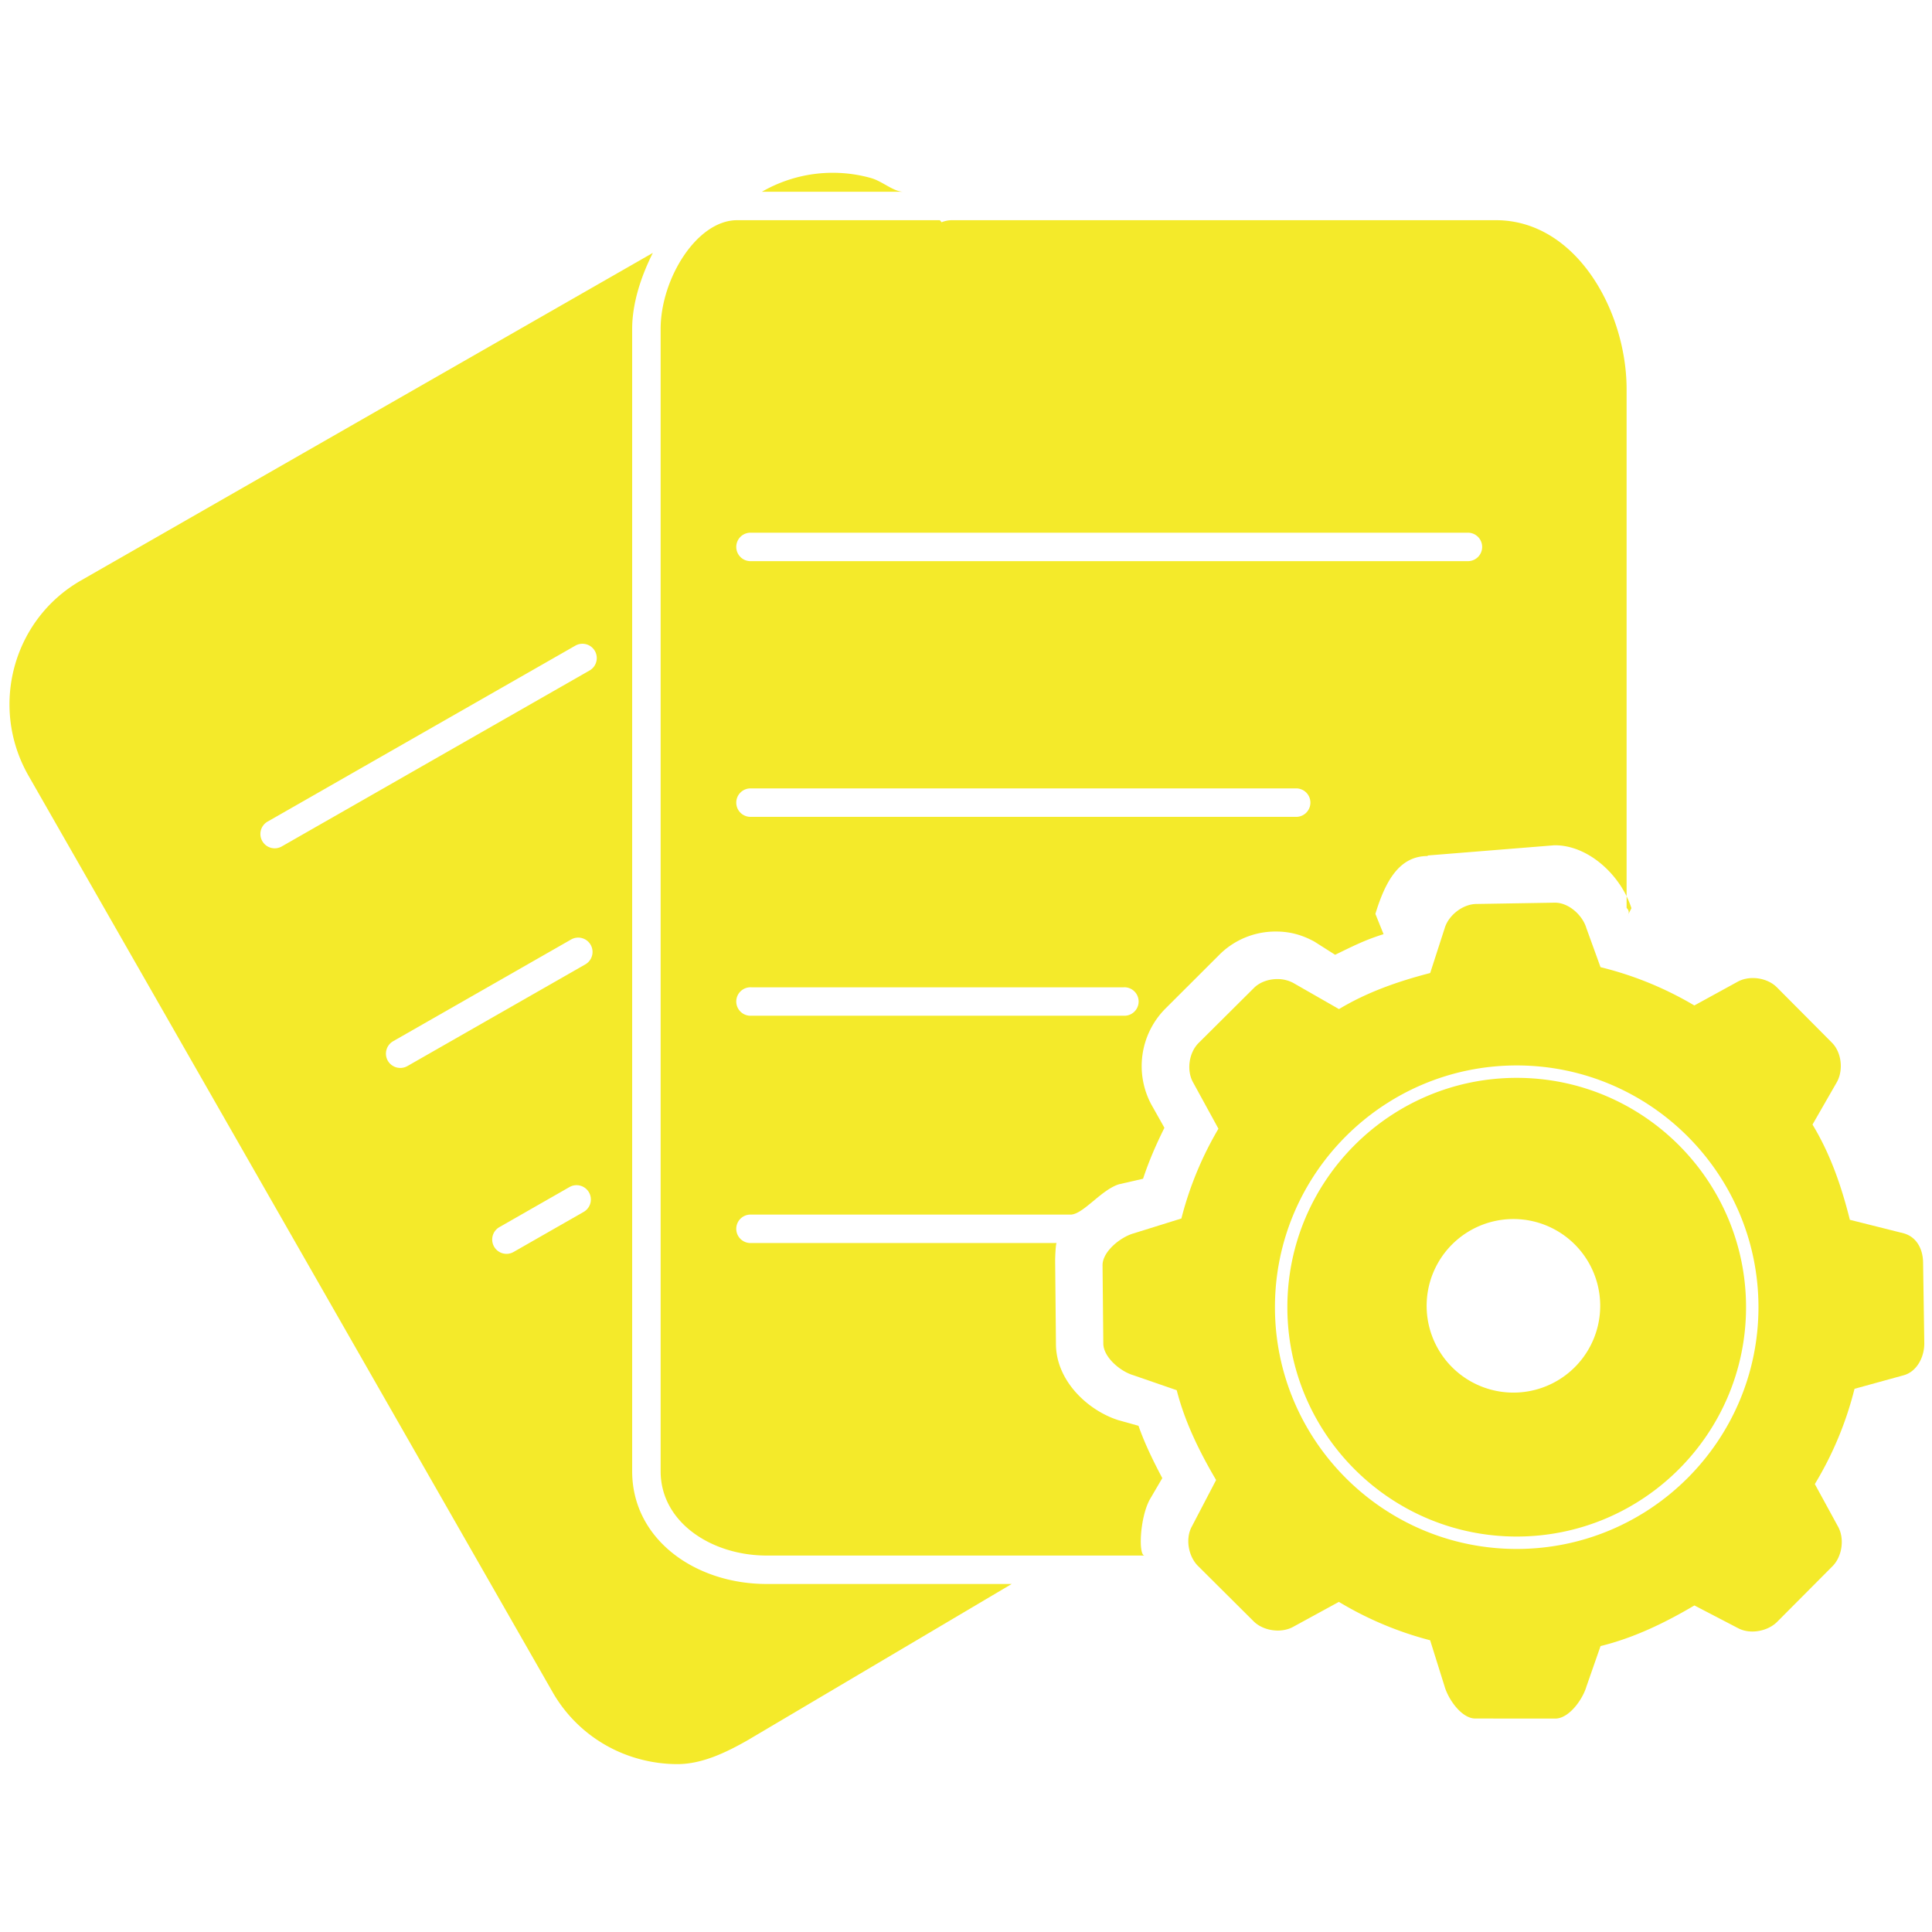 <?xml version="1.0" standalone="no"?><!DOCTYPE svg PUBLIC "-//W3C//DTD SVG 1.1//EN" "http://www.w3.org/Graphics/SVG/1.1/DTD/svg11.dtd"><svg t="1546151199450" class="icon" style="" viewBox="0 0 1024 1024" version="1.1" xmlns="http://www.w3.org/2000/svg" p-id="11551" xmlns:xlink="http://www.w3.org/1999/xlink" width="200" height="200"><defs><style type="text/css"></style></defs><path d="M803.885 571.287c-67.027 0-121.555 54.528-121.555 121.555s54.528 121.555 121.555 121.555c67.027 0 121.555-54.528 121.555-121.555s-54.513-121.555-121.555-121.555z m-1.732 166.822a45.99 45.99 0 1 1-0.015-91.994 45.99 45.99 0 0 1 0.015 91.994z" p-id="11552" fill="#f4ea2a"></path><path d="M1019.287 669.53c0-7.228-3.223-13.779-10.15-15.812l-28.672-7.198c-4.503-18.025-10.421-34.997-19.802-50.477l12.966-22.588c3.479-6.34 2.44-15.706-2.68-20.826L941.779 523.294c-3.192-3.192-8.011-4.909-12.725-4.909-2.831 0-5.632 0.617-8.026 1.928l-22.995 12.604a182.408 182.408 0 0 0-49.724-20.299l-7.469-20.616c-2.033-6.942-9.397-13.568-16.625-13.568l-41.608 0.693c-7.228 0-14.878 5.948-16.911 12.89l-7.665 23.703c-17.227 4.472-33.461 10.165-48.339 19.125l-24.26-13.884a17.694 17.694 0 0 0-8.418-2.033c-4.623 0-9.291 1.596-12.408 4.713l-29.335 29.169c-5.105 5.105-6.46 14.411-2.982 20.751l13.508 24.681a182.483 182.483 0 0 0-19.637 47.586l-25.48 7.936c-6.927 2.033-16.309 9.592-16.309 16.821l0.407 41.472c0 7.228 8.96 14.803 15.902 16.836l23.01 7.951c4.307 16.941 12.228 32.919 20.872 47.601l-12.905 24.712c-3.464 6.34-1.822 15.706 3.298 20.826l29.485 29.335c3.192 3.192 8.072 4.909 12.83 4.909 2.861 0 5.677-0.617 8.072-1.928l24.305-13.267a182.679 182.679 0 0 0 48.354 20.344l7.68 24.516c2.033 6.942 9.035 16.956 16.264 16.956l42.406 0.03c7.228 0 14.456-10.059 16.489-16.986l7.484-21.444c17.724-4.337 34.44-12.469 49.739-21.534l23.04 11.987c2.289 1.25 4.954 1.837 7.68 1.837 4.849 0 9.879-1.852 13.146-5.135l29.335-29.485c5.105-5.105 6.46-14.562 2.982-20.902l-12.348-22.633a182.935 182.935 0 0 0 21.037-50.492l26.217-7.213c6.927-2.033 10.767-9.623 10.767-16.851l-0.632-42.496zM803.885 820.977c-70.641 0-128.136-57.48-128.136-128.136s57.48-128.136 128.136-128.136 128.136 57.48 128.136 128.136-57.48 128.136-128.136 128.136zM461.508 94.328a75.159 75.159 0 0 0-57.57 7.243l-0.151 0.075h75.144c-5.436 0-11.219-5.617-17.423-7.319z" p-id="11553" fill="#f4ea2a"></path><path d="M592.941 752.776c-16.248-5.075-33.265-20.887-33.265-40.493l-0.422-43.866c0-2.545 0.301-9.592 0.828-9.592H398.246a7.544 7.544 0 1 1 0-15.059h169.156c6.656 0 16.429-13.372 25.826-16.113l12.619-2.891c3.117-9.412 6.882-18.086 11.324-27l-6.987-12.424a43.189 43.189 0 0 1 7.243-50.492l29.124-29.079a42.059 42.059 0 0 1 29.862-12.032c7.288 0 13.749 1.777 20.284 5.361l10.948 6.957c8.493-4.081 15.285-7.695 25.675-10.918l-4.337-10.752c5.316-17.438 12.68-30.675 27.738-30.675v-0.286l67.102-5.406h0.407c17.619 0 34.846 15.782 40.463 33.355l-2.138 4.186c1.822-2.846-0.422-3.976-0.422-4.503V206.321c0-41.352-26.609-89.615-69.286-89.615H504.471a14.758 14.758 0 0 0-5.421 1.099c-0.346-0.392-0.753-1.099-1.084-1.099h-107.249c-21.384 0-40.568 31.096-40.568 57.69v605.365c0 27.226 27.151 44.71 56.215 44.71h200.282c-3.343 0-2.56-19.968 2.786-29.741l6.611-11.294c-5.271-9.984-9.427-18.643-12.619-27.738l-10.481-2.921zM398.246 282.353h379.317a7.544 7.544 0 1 1 0 15.059H398.246a7.544 7.544 0 1 1 0-15.059z m0 135.529H686.532a7.544 7.544 0 1 1 0 15.059H398.246a7.544 7.544 0 1 1 0-15.059z m0 105.412h197.24a7.544 7.544 0 1 1 0 15.059H398.246a7.544 7.544 0 1 1 0-15.059z" p-id="11554" fill="#f4ea2a"></path><path d="M335.059 779.761v-605.365c0-13.734 4.774-28.07 10.963-40.358L43.008 307.607C6.686 328.358-5.662 374.784 15.089 411.106l277.775 485.707a75.535 75.535 0 0 0 46.005 35.494c6.686 1.822 13.493 2.711 20.224 2.711 13.011 0 25.856-6.189 37.421-12.8l139.701-82.673h-129.882c-37.933-0.015-71.273-23.718-71.273-59.784z m-25.705-137.427l-37.12 21.218a7.56 7.56 0 0 1-10.36-2.816 7.575 7.575 0 0 1 2.831-10.345l37.12-21.218a7.575 7.575 0 1 1 7.529 13.161z m0.873-131.192l-94.313 53.911a7.65 7.65 0 0 1-10.36-2.831 7.605 7.605 0 0 1 2.831-10.36l94.313-53.911a7.59 7.59 0 1 1 7.529 13.192z m2.259-155.768L149.368 448.617a7.56 7.56 0 0 1-10.345-2.816 7.56 7.56 0 0 1 2.816-10.345l163.102-93.244a7.575 7.575 0 1 1 7.544 13.161z" p-id="11555" fill="#f4ea2a"></path></svg>